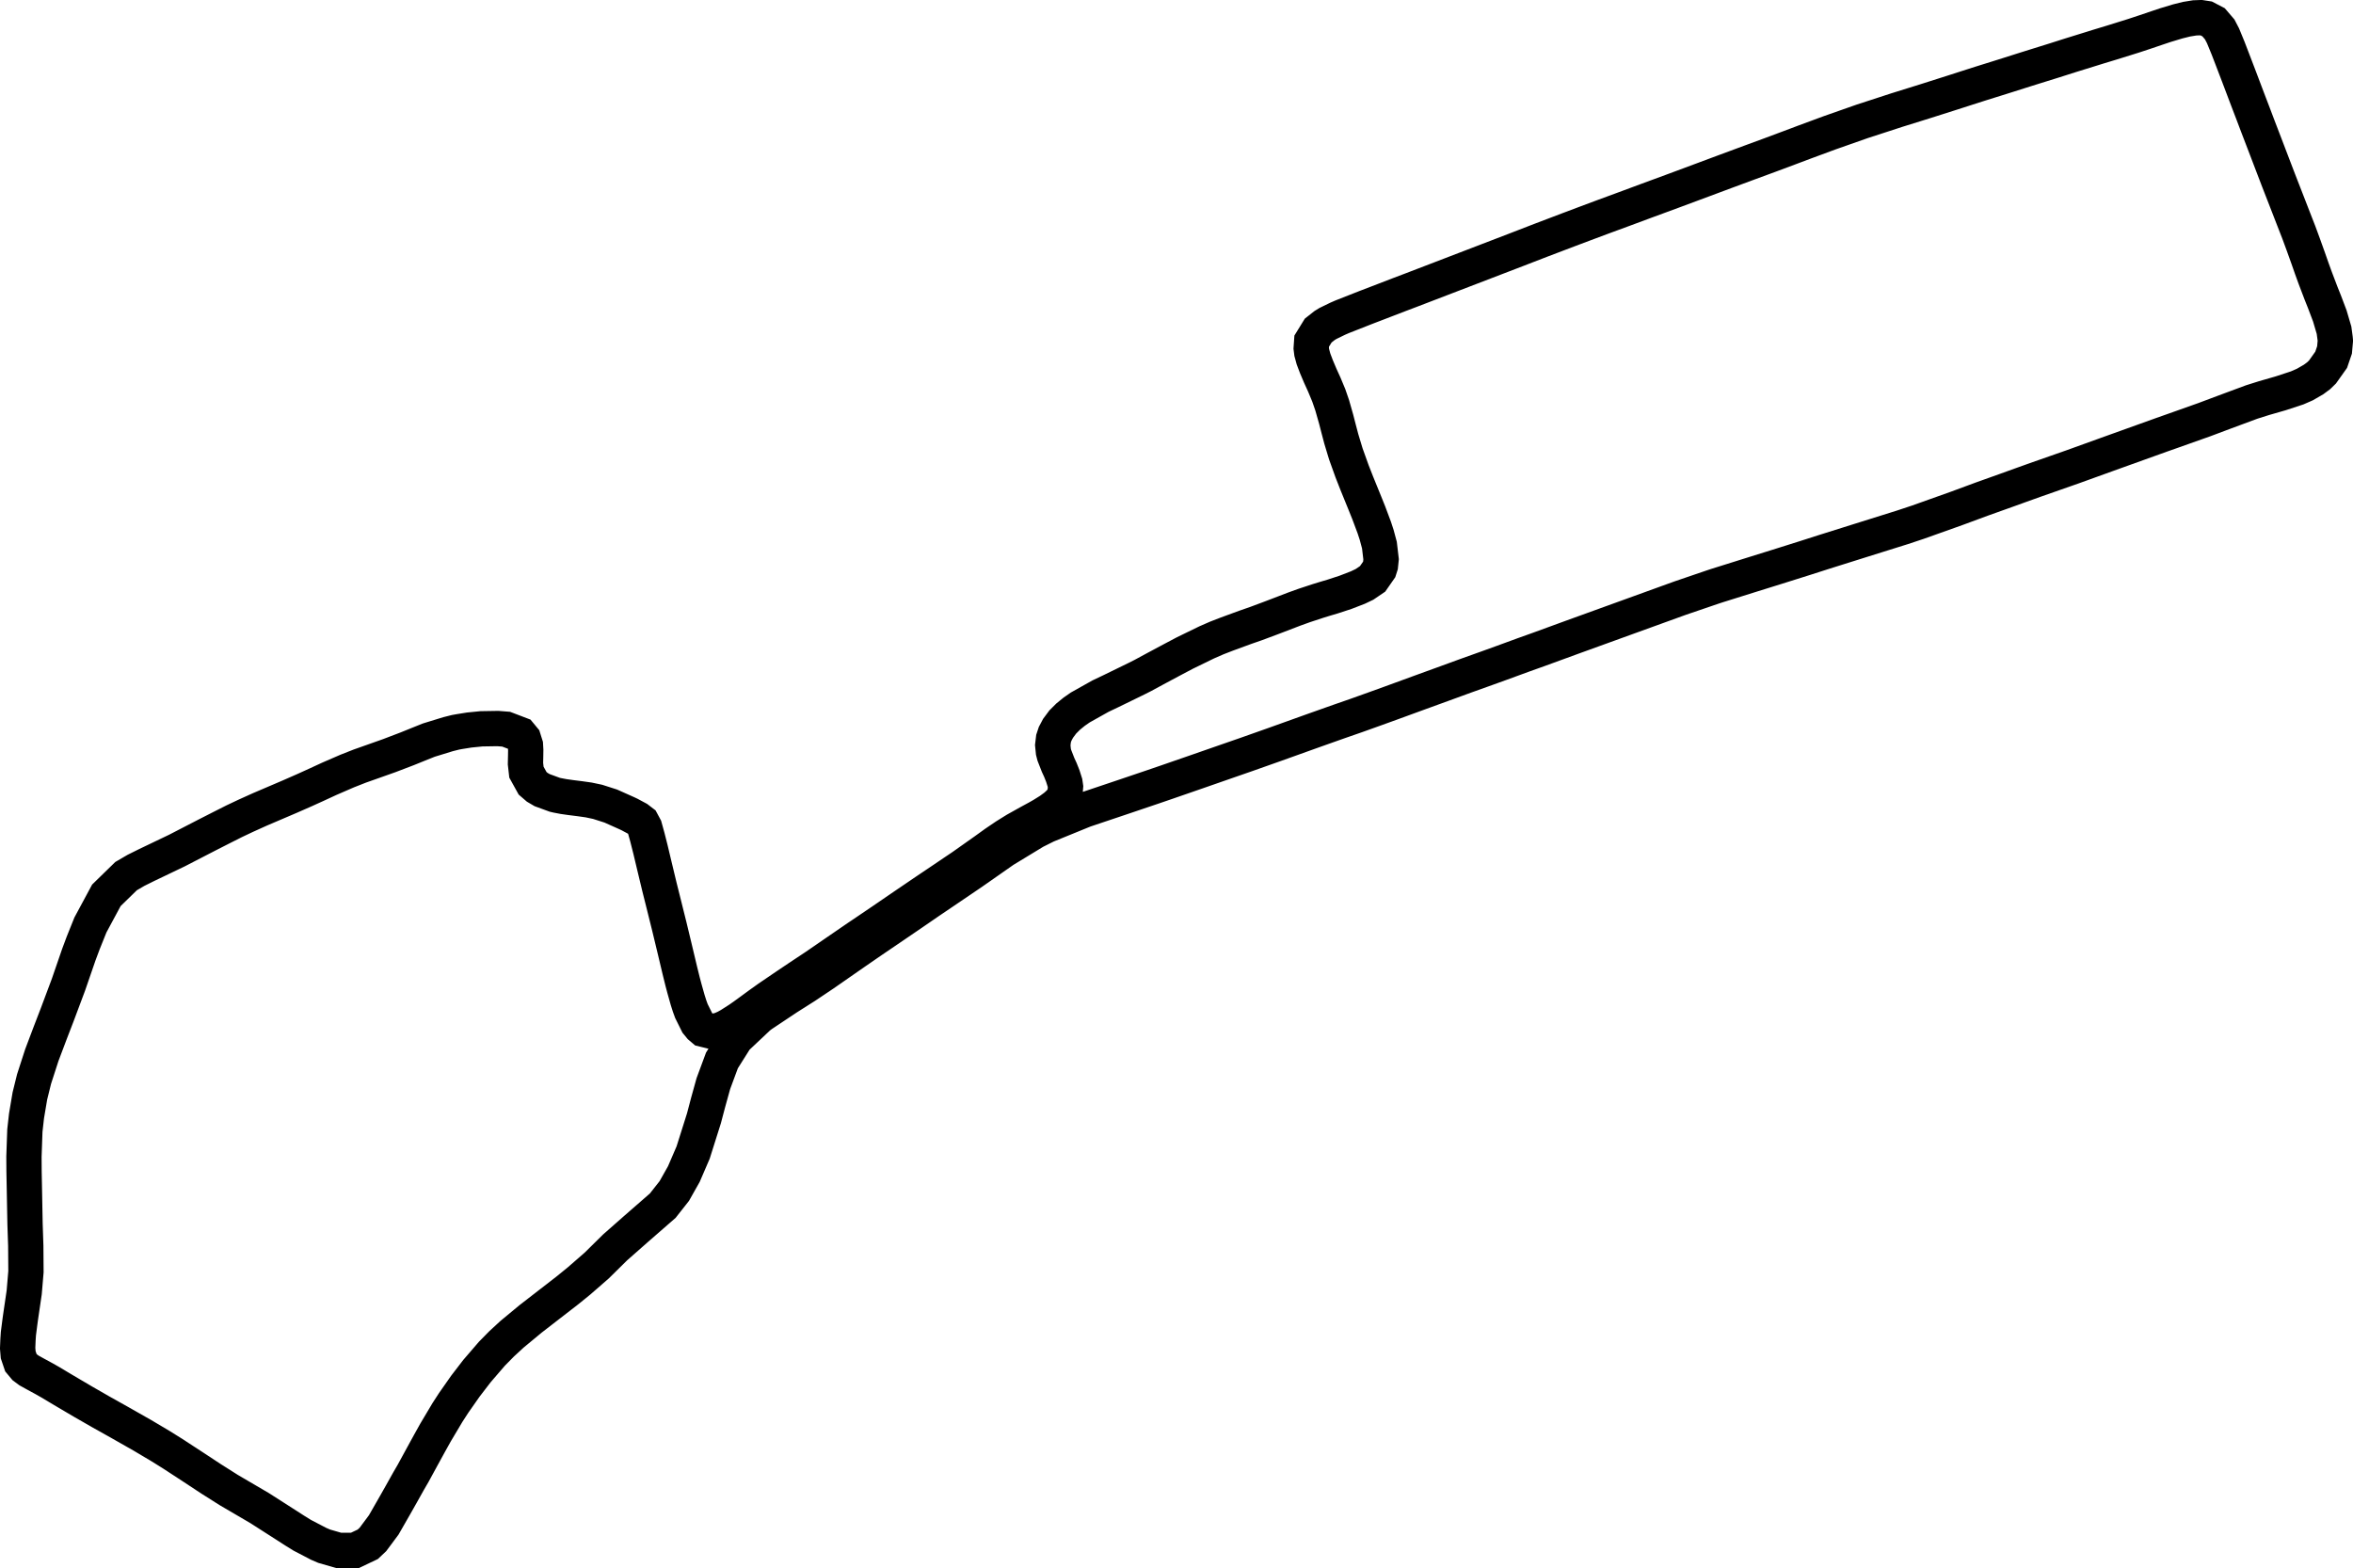 <svg xmlns="http://www.w3.org/2000/svg" width="1000.00" height="666.41" viewBox="0 0 1000.00 666.41">
  <path d="M 880.79 198.42 L 895.61 193.07 L 899.70 191.60 L 918.66 184.79 L 923.62 183.04 L 936.81 178.36 L 945.34 175.16 L 956.92 170.86 L 962.15 169.21 L 969.27 167.16 L 976.26 164.86 L 979.51 163.44 L 983.22 161.30 L 985.41 159.68 L 987.04 158.09 L 990.72 152.91 L 992.15 148.73 L 992.50 144.82 L 992.41 143.83 L 991.94 140.35 L 990.15 134.27 L 987.86 128.22 L 986.41 124.59 L 983.94 118.10 L 982.47 114.05 L 980.97 109.77 L 978.85 103.86 L 976.97 98.76 L 974.74 93.04 L 971.61 84.98 L 968.36 76.63 L 965.73 69.76 L 962.56 61.46 L 959.56 53.64 L 957.63 48.54 L 955.33 42.53 L 951.39 32.13 L 948.51 24.60 L 946.91 20.44 L 944.75 15.19 L 943.35 12.50 L 940.75 9.47 L 937.66 7.86 L 935.34 7.50 L 932.72 7.60 L 929.28 8.16 L 925.53 9.09 L 920.26 10.68 L 916.89 11.81 L 911.75 13.55 L 906.85 15.17 L 901.48 16.85 L 897.49 18.09 L 891.46 19.92 L 889.03 20.68 L 879.86 23.52 L 872.92 25.73 L 865.08 28.17 L 860.48 29.61 L 853.39 31.86 L 848.55 33.38 L 841.75 35.50 L 836.10 37.31 L 829.73 39.36 L 817.99 43.09 L 805.92 46.85 L 800.50 48.62 L 791.46 51.56 L 777.46 56.48 L 766.83 60.41 L 760.40 62.83 L 751.72 66.07 L 743.72 69.01 L 733.42 72.82 L 723.74 76.43 L 710.97 81.18 L 699.53 85.39 L 690.38 88.79 L 681.14 92.19 L 673.36 95.10 L 666.40 97.72 L 654.72 102.16 L 644.51 106.11 L 599.82 123.26 L 594.62 125.23 L 585.22 128.85 L 580.50 130.66 L 570.43 134.62 L 568.52 135.45 L 564.35 137.48 L 562.95 138.34 L 560.22 140.49 L 557.46 144.97 L 557.25 148.00 L 557.48 149.83 L 558.23 152.58 L 559.50 155.92 L 561.12 159.74 L 562.80 163.43 L 564.71 168.02 L 566.17 172.25 L 567.87 178.23 L 568.92 182.30 L 570.05 186.57 L 571.96 192.89 L 574.61 200.27 L 576.63 205.42 L 580.11 213.97 L 581.72 217.98 L 584.06 224.23 L 585.07 227.32 L 586.24 231.68 L 586.95 237.70 L 586.67 240.39 L 586.17 241.96 L 583.34 246.02 L 579.90 248.36 L 577.07 249.71 L 571.87 251.72 L 566.45 253.50 L 562.98 254.53 L 560.37 255.33 L 554.38 257.30 L 550.18 258.81 L 542.98 261.57 L 540.17 262.64 L 533.83 265.01 L 529.26 266.60 L 521.35 269.50 L 517.10 271.15 L 512.80 273.03 L 503.54 277.54 L 498.54 280.18 L 491.86 283.75 L 485.70 287.08 L 483.11 288.39 L 472.12 293.75 L 467.71 295.85 L 459.09 300.68 L 456.52 302.47 L 453.99 304.53 L 451.67 306.84 L 449.66 309.54 L 448.41 311.90 L 447.74 313.92 L 447.41 316.71 L 447.69 319.48 L 448.08 321.00 L 449.68 325.10 L 450.65 327.21 L 451.68 329.79 L 452.60 332.69 L 452.84 334.33 L 452.59 337.45 L 451.85 339.10 L 450.54 340.90 L 448.62 342.67 L 446.19 344.45 L 443.00 346.44 L 440.88 347.64 L 437.37 349.55 L 431.69 352.72 L 427.39 355.39 L 422.98 358.38 L 418.80 361.39 L 408.90 368.39 L 405.80 370.47 L 401.25 373.55 L 393.25 378.93 L 384.38 384.96 L 375.17 391.26 L 367.23 396.64 L 364.52 398.46 L 355.79 404.45 L 346.63 410.75 L 339.26 415.64 L 334.42 418.89 L 326.62 424.19 L 322.73 426.97 L 319.28 429.50 L 316.22 431.73 L 314.04 433.25 L 310.12 435.75 L 308.34 436.73 L 306.14 437.69 L 303.25 438.38 L 302.83 438.41 L 298.95 437.46 L 297.66 436.36 L 296.38 434.80 L 293.85 429.71 L 293.07 427.57 L 292.27 425.05 L 291.64 422.82 L 290.89 420.16 L 290.11 417.22 L 288.95 412.54 L 288.07 408.84 L 286.73 403.21 L 284.43 393.65 L 283.27 389.01 L 282.07 384.18 L 280.29 377.08 L 277.99 367.51 L 276.46 361.08 L 275.14 355.87 L 273.96 351.60 L 272.77 349.39 L 270.93 347.98 L 267.56 346.17 L 266.33 345.59 L 259.57 342.57 L 253.97 340.78 L 250.18 339.98 L 246.42 339.45 L 242.61 338.97 L 239.50 338.53 L 236.77 338.01 L 235.76 337.77 L 230.39 335.81 L 228.30 334.58 L 226.34 332.89 L 223.73 328.17 L 223.32 324.55 L 223.39 321.42 L 223.43 318.81 L 223.31 316.65 L 222.47 313.99 L 220.93 312.13 L 215.11 309.91 L 211.57 309.63 L 204.65 309.74 L 199.43 310.26 L 195.24 310.93 L 193.63 311.22 L 190.41 312.03 L 182.24 314.54 L 177.90 316.28 L 172.98 318.27 L 165.35 321.18 L 158.21 323.71 L 152.92 325.58 L 147.58 327.68 L 139.97 330.98 L 134.51 333.50 L 129.44 335.80 L 123.07 338.60 L 110.50 343.97 L 104.47 346.69 L 99.58 349.00 L 94.11 351.76 L 87.96 354.89 L 75.14 361.51 L 62.29 367.66 L 57.78 369.90 L 53.58 372.35 L 45.21 380.51 L 38.43 393.10 L 35.36 400.74 L 33.51 405.69 L 29.11 418.45 L 24.32 431.24 L 21.30 439.08 L 17.77 448.43 L 14.48 458.58 L 12.70 465.78 L 11.27 474.26 L 10.57 480.49 L 10.18 491.59 L 10.22 497.95 L 10.36 505.11 L 10.58 516.99 L 10.64 520.17 L 10.95 529.49 L 11.03 540.47 L 10.29 549.22 L 8.68 560.21 L 8.46 561.84 L 7.82 566.81 L 7.65 569.32 L 7.50 573.01 L 7.73 575.77 L 8.86 579.11 L 10.53 581.11 L 12.29 582.42 L 14.79 583.81 L 18.78 585.98 L 21.42 587.48 L 26.72 590.65 L 29.94 592.55 L 35.51 595.83 L 39.37 598.04 L 42.59 599.90 L 50.77 604.48 L 60.57 610.05 L 68.41 614.71 L 73.39 617.82 L 82.11 623.51 L 89.52 628.39 L 97.16 633.23 L 110.31 640.93 L 122.07 648.46 L 125.24 650.50 L 128.45 652.49 L 135.41 656.12 L 137.79 657.14 L 143.91 658.91 L 150.88 658.90 L 156.29 656.33 L 158.50 654.25 L 163.08 648.09 L 167.92 639.65 L 170.59 634.93 L 173.59 629.57 L 175.59 626.12 L 179.73 618.53 L 182.62 613.26 L 185.10 608.81 L 190.17 600.29 L 192.81 596.22 L 197.76 589.15 L 202.73 582.68 L 209.05 575.34 L 213.20 571.12 L 217.62 567.05 L 225.53 560.50 L 230.45 556.69 L 241.02 548.51 L 246.00 544.47 L 253.59 537.86 L 259.31 532.22 L 261.43 530.13 L 270.59 522.06 L 281.66 512.41 L 286.57 506.17 L 290.64 498.95 L 294.58 489.81 L 299.17 475.28 L 300.92 468.64 L 303.17 460.53 L 306.82 450.68 L 312.73 441.31 L 322.41 432.19 L 323.68 431.23 L 334.67 423.91 L 342.31 419.07 L 350.01 413.91 L 362.82 405.00 L 370.57 399.66 L 378.43 394.32 L 386.96 388.51 L 394.86 383.08 L 402.81 377.70 L 412.79 370.93 L 416.09 368.63 L 426.66 361.24 L 439.70 353.32 L 444.78 350.78 L 460.83 344.24 L 477.91 338.50 L 490.23 334.33 L 495.66 332.47 L 508.80 327.92 L 521.18 323.61 L 529.70 320.65 L 541.32 316.54 L 557.70 310.67 L 569.32 306.55 L 576.32 304.12 L 584.08 301.34 L 591.09 298.81 L 603.48 294.28 L 612.81 290.89 L 623.01 287.17 L 631.68 284.07 L 638.02 281.78 L 647.50 278.31 L 653.88 276.03 L 668.22 270.79 L 714.10 254.18 L 728.00 249.44 L 729.61 248.91 L 744.54 244.23 L 755.32 240.87 L 766.92 237.22 L 775.19 234.57 L 791.01 229.60 L 808.50 224.12 L 815.06 221.94 L 831.54 216.07 L 842.17 212.14 L 852.89 208.31 L 858.65 206.23 L 865.27 203.86 Z" fill="none" stroke="black" stroke-width="15"/>
</svg>

